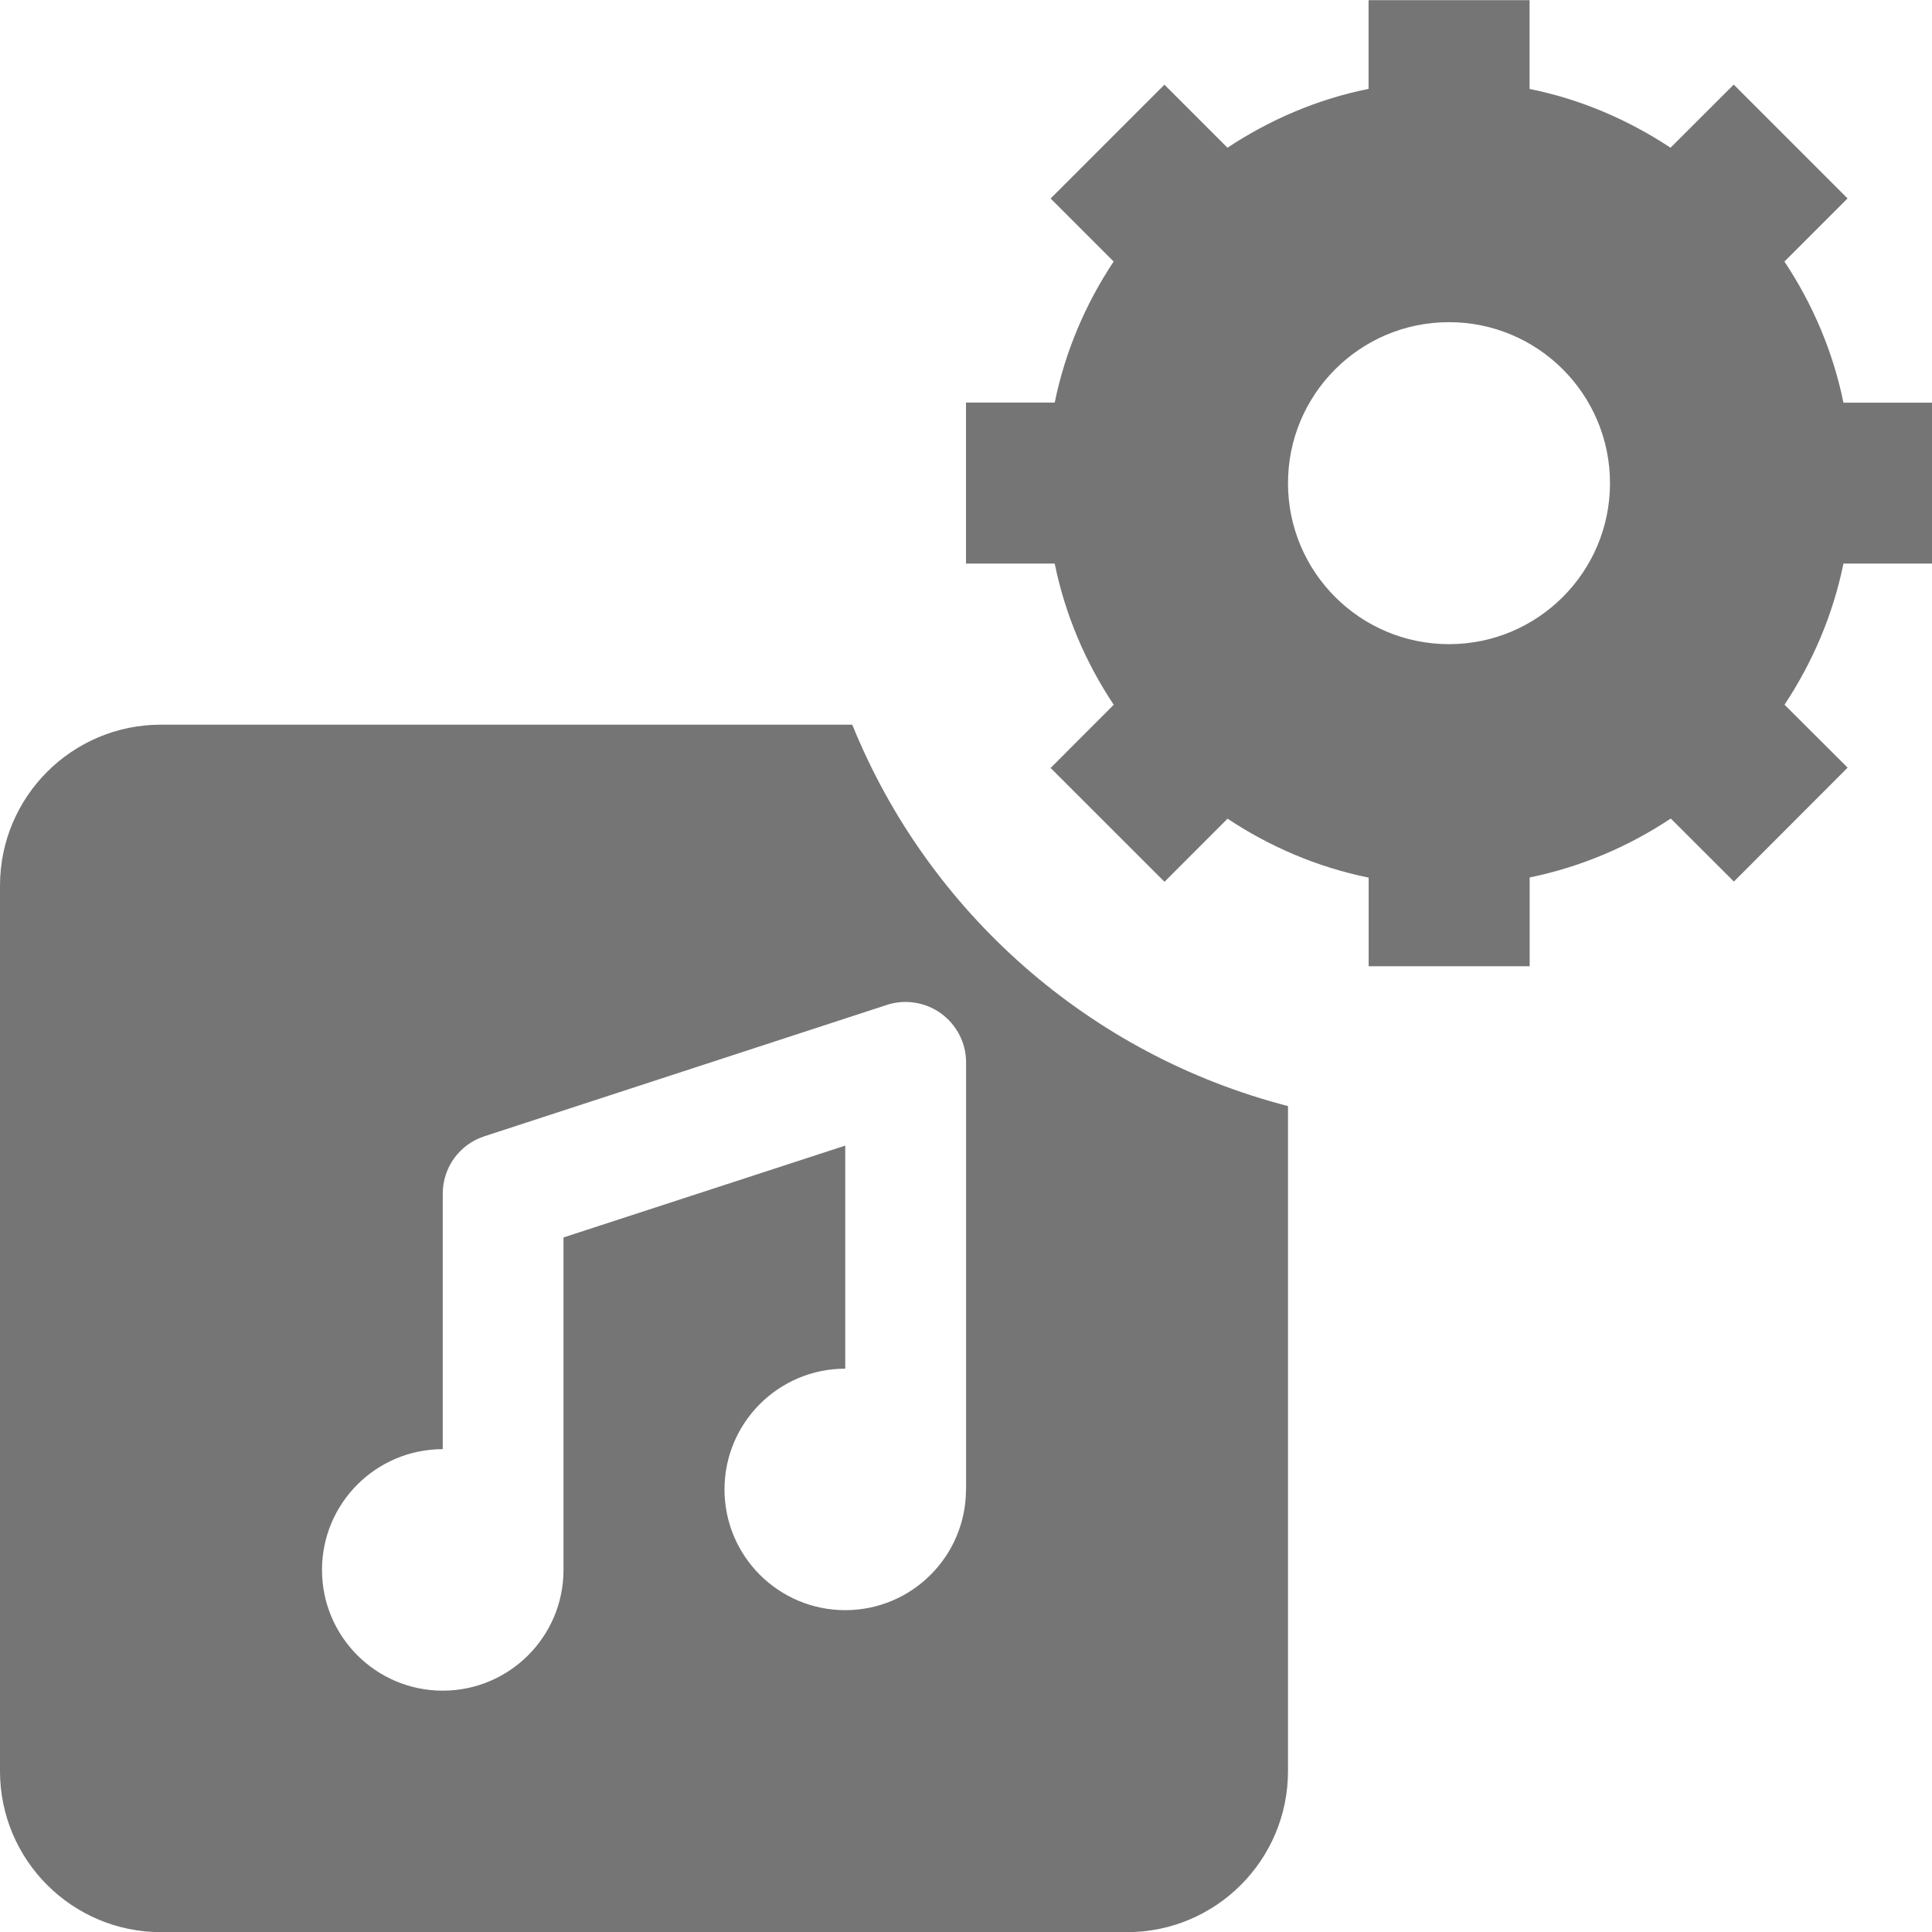 <?xml version="1.0" encoding="utf-8"?>
<!-- Generator: Adobe Illustrator 17.1.0, SVG Export Plug-In . SVG Version: 6.00 Build 0)  -->
<!DOCTYPE svg PUBLIC "-//W3C//DTD SVG 1.1//EN" "http://www.w3.org/Graphics/SVG/1.1/DTD/svg11.dtd">
<svg version="1.1" xmlns="http://www.w3.org/2000/svg" xmlns:xlink="http://www.w3.org/1999/xlink" x="0px" y="0px" width="24px"
	 height="24px" viewBox="0 0 24 24" enable-background="new 0 0 24 24" xml:space="preserve">
<g id="Frame_-_24px">
	<rect fill="none" width="24" height="24"/>
</g>
<g id="Filled_Icons">
	<g>
		<path fill="#757575" d="M10.587,9.002H2c-1.105,0-2,0.896-2,2v11c0,1.104,0.896,2,2,2h12c1.104,0,2-0.896,2-2V13.74
			C13.534,13.104,11.529,11.329,10.587,9.002z M12,18.502c0,0.828-0.672,1.5-1.5,1.5S9,19.331,9,18.502c0-0.828,0.672-1.5,1.5-1.5
			v-2.771L7,15.372v4.13c0,0.828-0.672,1.5-1.5,1.5S4,20.331,4,19.502c0-0.828,0.672-1.5,1.5-1.5v-3.174
			c0-0.326,0.209-0.613,0.518-0.713l5-1.632c0.226-0.074,0.479-0.034,0.673,0.107c0.194,0.142,0.31,0.367,0.31,0.606V18.502z"/>
		<path fill="#757575" d="M24.002,7.002v-2H22.9c-0.13-0.637-0.385-1.229-0.733-1.753l0.784-0.784l-1.414-1.414l-0.785,0.784
			c-0.524-0.346-1.115-0.602-1.751-0.73V0.002h-2v1.102c-0.637,0.128-1.229,0.384-1.753,0.731l-0.783-0.783l-1.414,1.414
			l0.783,0.783c-0.348,0.524-0.602,1.116-0.732,1.752H12v2h1.102c0.13,0.639,0.384,1.229,0.733,1.754L13.051,9.54l1.415,1.414
			l0.783-0.784c0.525,0.348,1.116,0.603,1.753,0.732v1.101h2V10.9c0.637-0.13,1.229-0.384,1.753-0.732l0.784,0.783l1.413-1.415
			l-0.784-0.782c0.347-0.524,0.602-1.115,0.732-1.753H24.002z M18,8.002c-1.105,0-2-0.896-2-2s0.895-2,2-2c1.104,0,2,0.896,2,2
			S19.104,8.002,18,8.002z"/>
	</g>
</g>
</svg>
